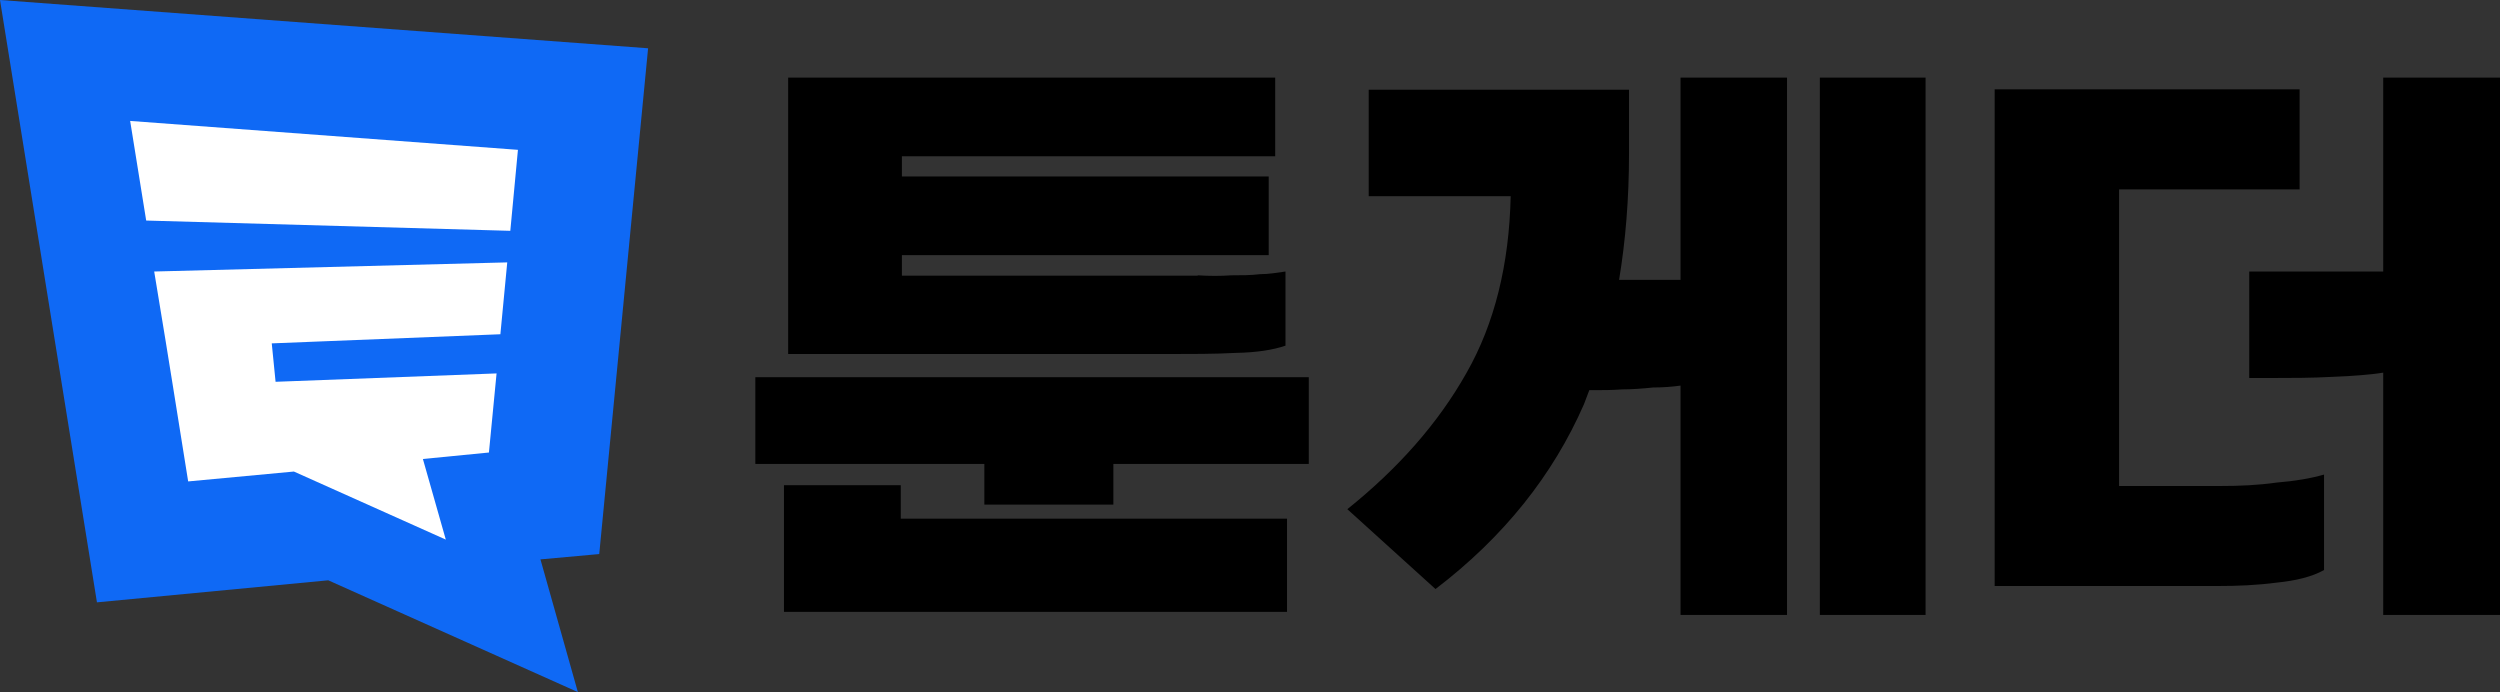 <svg width="177" height="49" viewBox="0 0 177 49" fill="none" xmlns="http://www.w3.org/2000/svg">
<rect x="0" y="0" width="177" height="49" fill="#333333" stroke="none"/>
<g clip-path="url(#clip0_92_670)">
<path d="M45.885 3.419L0 0L6.864 42.646L23.24 41.085L40.913 49L38.264 39.604L42.426 39.227L45.885 3.419Z" fill="#0F69F5"/>
<path d="M11.728 24.15L12.241 27.327L13.322 34.085L20.808 33.385L31.563 38.204L29.941 32.496L34.616 32.038L35.157 26.438L19.511 27.031L19.24 24.311L35.427 23.665L35.913 18.577L10.917 19.223L11.728 24.15Z" fill="white"/>
<path d="M9.215 8.562L10.35 15.615L36.13 16.342L36.67 10.608L9.215 8.562Z" fill="white"/>
<path d="M69.692 35.727V32.846H53.478V26.708H92.662V32.846H78.826V35.727H69.692ZM63.774 34.354V36.723H91.121V43.319H55.505V34.354H63.801H63.774ZM84.798 19.492C85.609 19.546 86.419 19.546 87.176 19.492C87.878 19.492 88.554 19.492 89.203 19.412C89.824 19.412 90.446 19.304 91.013 19.223V24.473C90.148 24.769 88.986 24.958 87.5 24.985C85.987 25.065 84.338 25.065 82.528 25.065H55.802V5.492H90.284V11.065H63.855V12.492H89.824V18.065H63.855V19.519H84.798V19.492Z" fill="black"/>
<path d="M115.334 6.327V10.904C115.334 14.054 115.091 17.042 114.631 19.815H118.982V5.492H126.521V43.535H118.982V27.3C118.414 27.381 117.739 27.435 117.036 27.435C116.28 27.515 115.523 27.569 114.847 27.569C114.091 27.623 113.469 27.623 112.902 27.623H112.523C112.388 27.946 112.28 28.296 112.145 28.619C109.956 33.627 106.47 38.015 101.633 41.704L95.391 36.05C98.985 33.169 101.822 29.965 103.822 26.412C105.822 22.912 106.849 18.712 106.957 13.892H96.904V6.354H115.334V6.327ZM128.845 43.508V5.492H136.331V43.535H128.845V43.508Z" fill="black"/>
<path d="M162.813 6.327V13.408H150.031V34.408H157.219C158.543 34.408 159.867 34.354 161.192 34.165C162.516 34.058 163.597 33.869 164.542 33.6V40.358C163.678 40.842 162.543 41.111 161.219 41.246C159.786 41.435 158.435 41.489 157.003 41.489H141.222V6.327H162.786H162.813ZM168.731 26.385C167.839 26.519 166.65 26.627 165.137 26.681C163.624 26.762 162.191 26.762 160.867 26.762H159.246V19.223H168.731V5.492H177.027V43.535H168.731V26.412V26.385Z" fill="black"/>
</g>
<defs>
<clipPath id="clip0_92_670">
<rect width="177" height="49" fill="white"/>
</clipPath>
</defs>
</svg>
